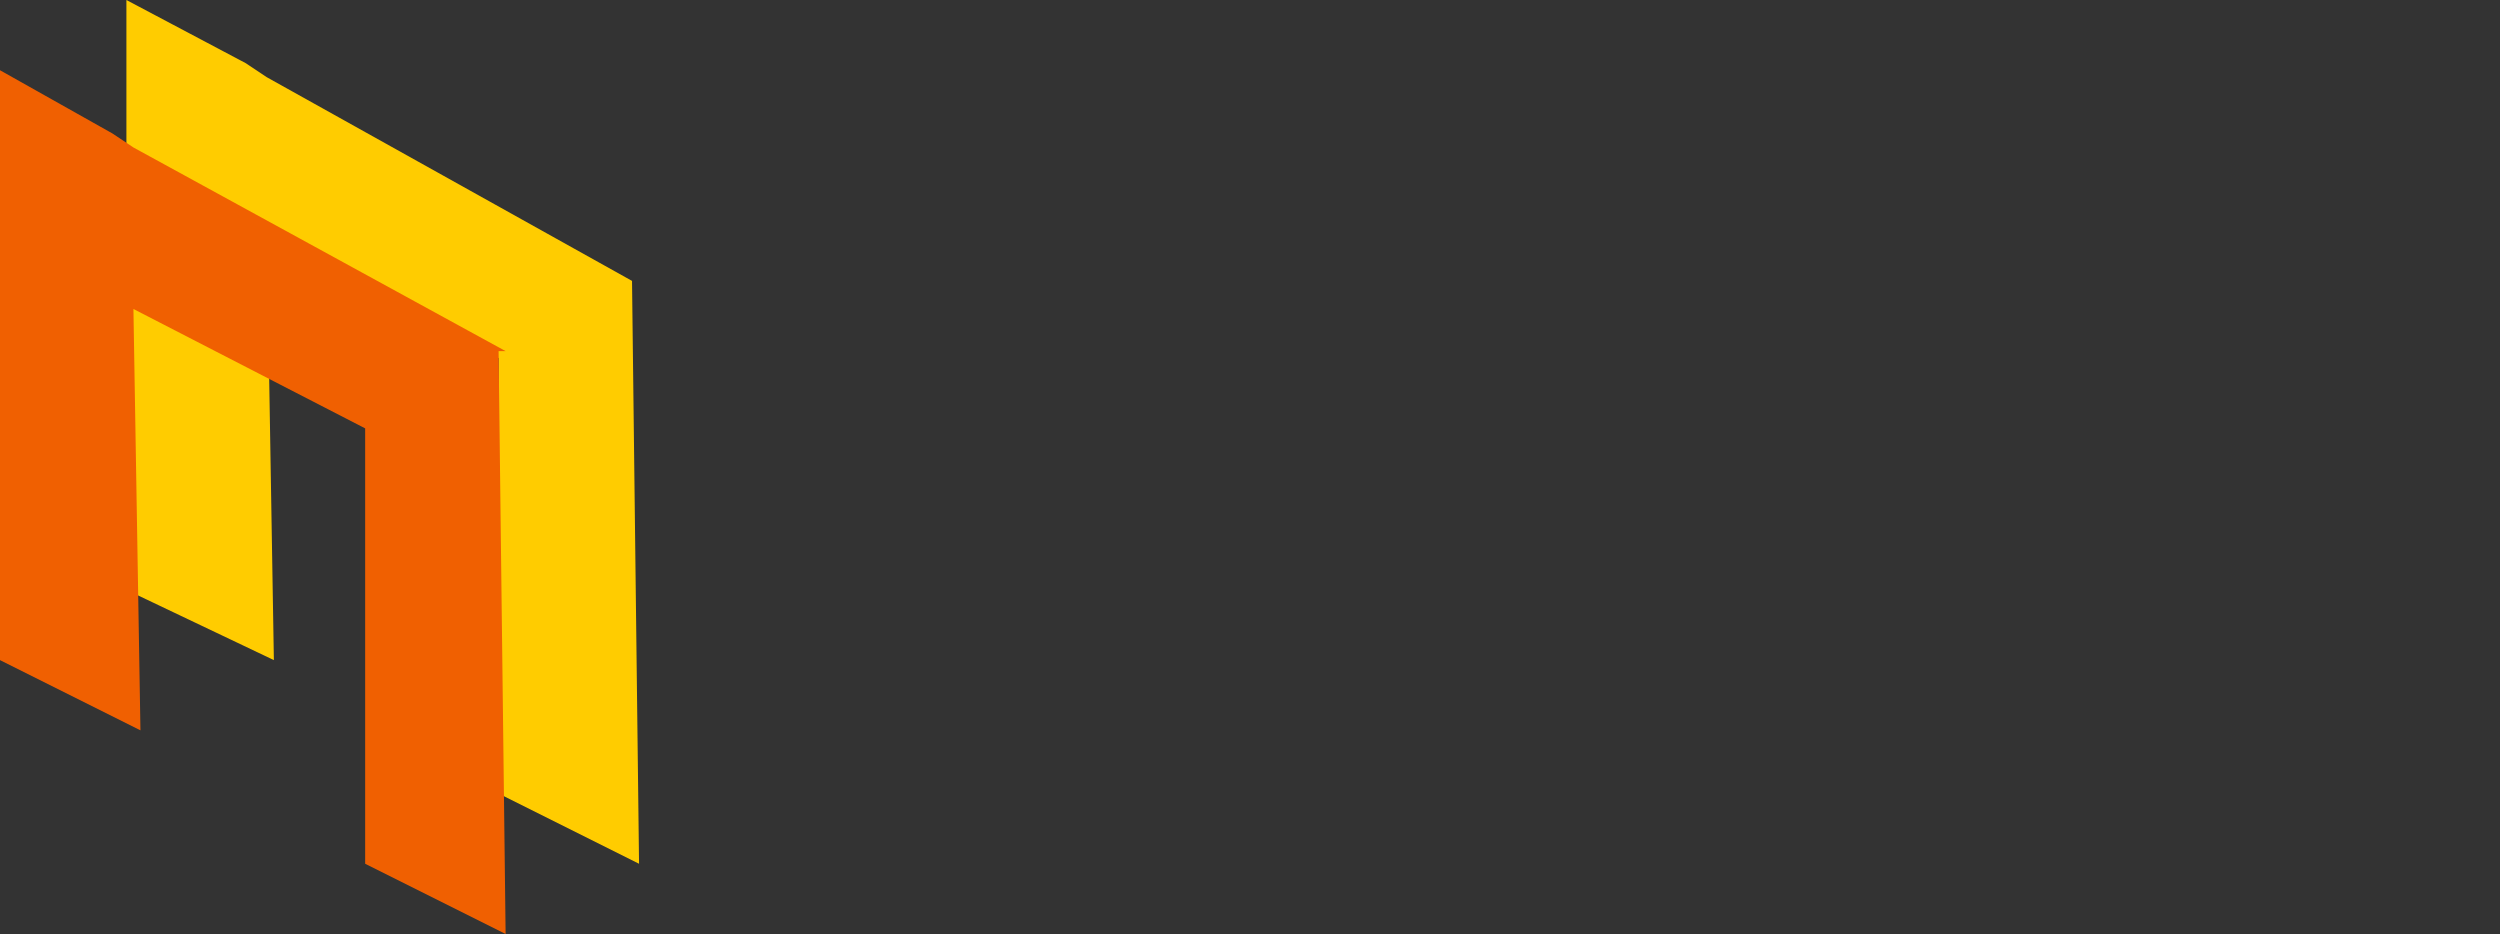 <svg xmlns="http://www.w3.org/2000/svg" width="356" height="133" viewBox="0 0 356 133">
  <rect x="0" y="0" width="356" height="133" fill="#333333" stroke="none"/>
  <defs>
    <style>
      .cls-1 {
        fill: #fc0;
      }

      .cls-2 {
        fill: #f06001;
      }

      .cls-3 {
        fill: #fff;
      }
    </style>
  </defs>
  <title>AlumNextDoor</title>
  <g id="Logo">
    <polygon id="Behind" class="cls-1" points="71 113 71 51 38 34 39 94 18 84 18 0 35 9 38 11 90 40 90 40 90 40 91 123 71 113"/>
    <polygon id="Front" class="cls-2" points="52 123 52 61 19 44 20 104 0 94 0 10 16 19 19 21 72 50 71 50 71 50 72 133 52 123"/>
  </g>
  <g id="Text">
    <g>
      <path class="cls-3" d="M0,0ZM0,0Z" transform="translate(-5 -2)"/>
      <path class="cls-3" d="M0,0Z" transform="translate(-5 -2)"/>
      <path class="cls-3" d="M0,0Z" transform="translate(-5 -2)"/>
      <path class="cls-3" d="M0,0Z" transform="translate(-5 -2)"/>
      <path class="cls-3" d="M0,0Z" transform="translate(-5 -2)"/>
      <path class="cls-3" d="M0,0ZM0,0Z" transform="translate(-5 -2)"/>
      <path class="cls-3" d="M0,0Z" transform="translate(-5 -2)"/>
      <path class="cls-3" d="M0,0Z" transform="translate(-5 -2)"/>
      <path class="cls-3" d="M0,0ZM0,0Z" transform="translate(-5 -2)"/>
      <path class="cls-3" d="M0,0ZM0,0Z" transform="translate(-5 -2)"/>
      <path class="cls-3" d="M0,0ZM0,0Z" transform="translate(-5 -2)"/>
      <path class="cls-3" d="M0,0Z" transform="translate(-5 -2)"/>
    </g>
  </g>
</svg>
